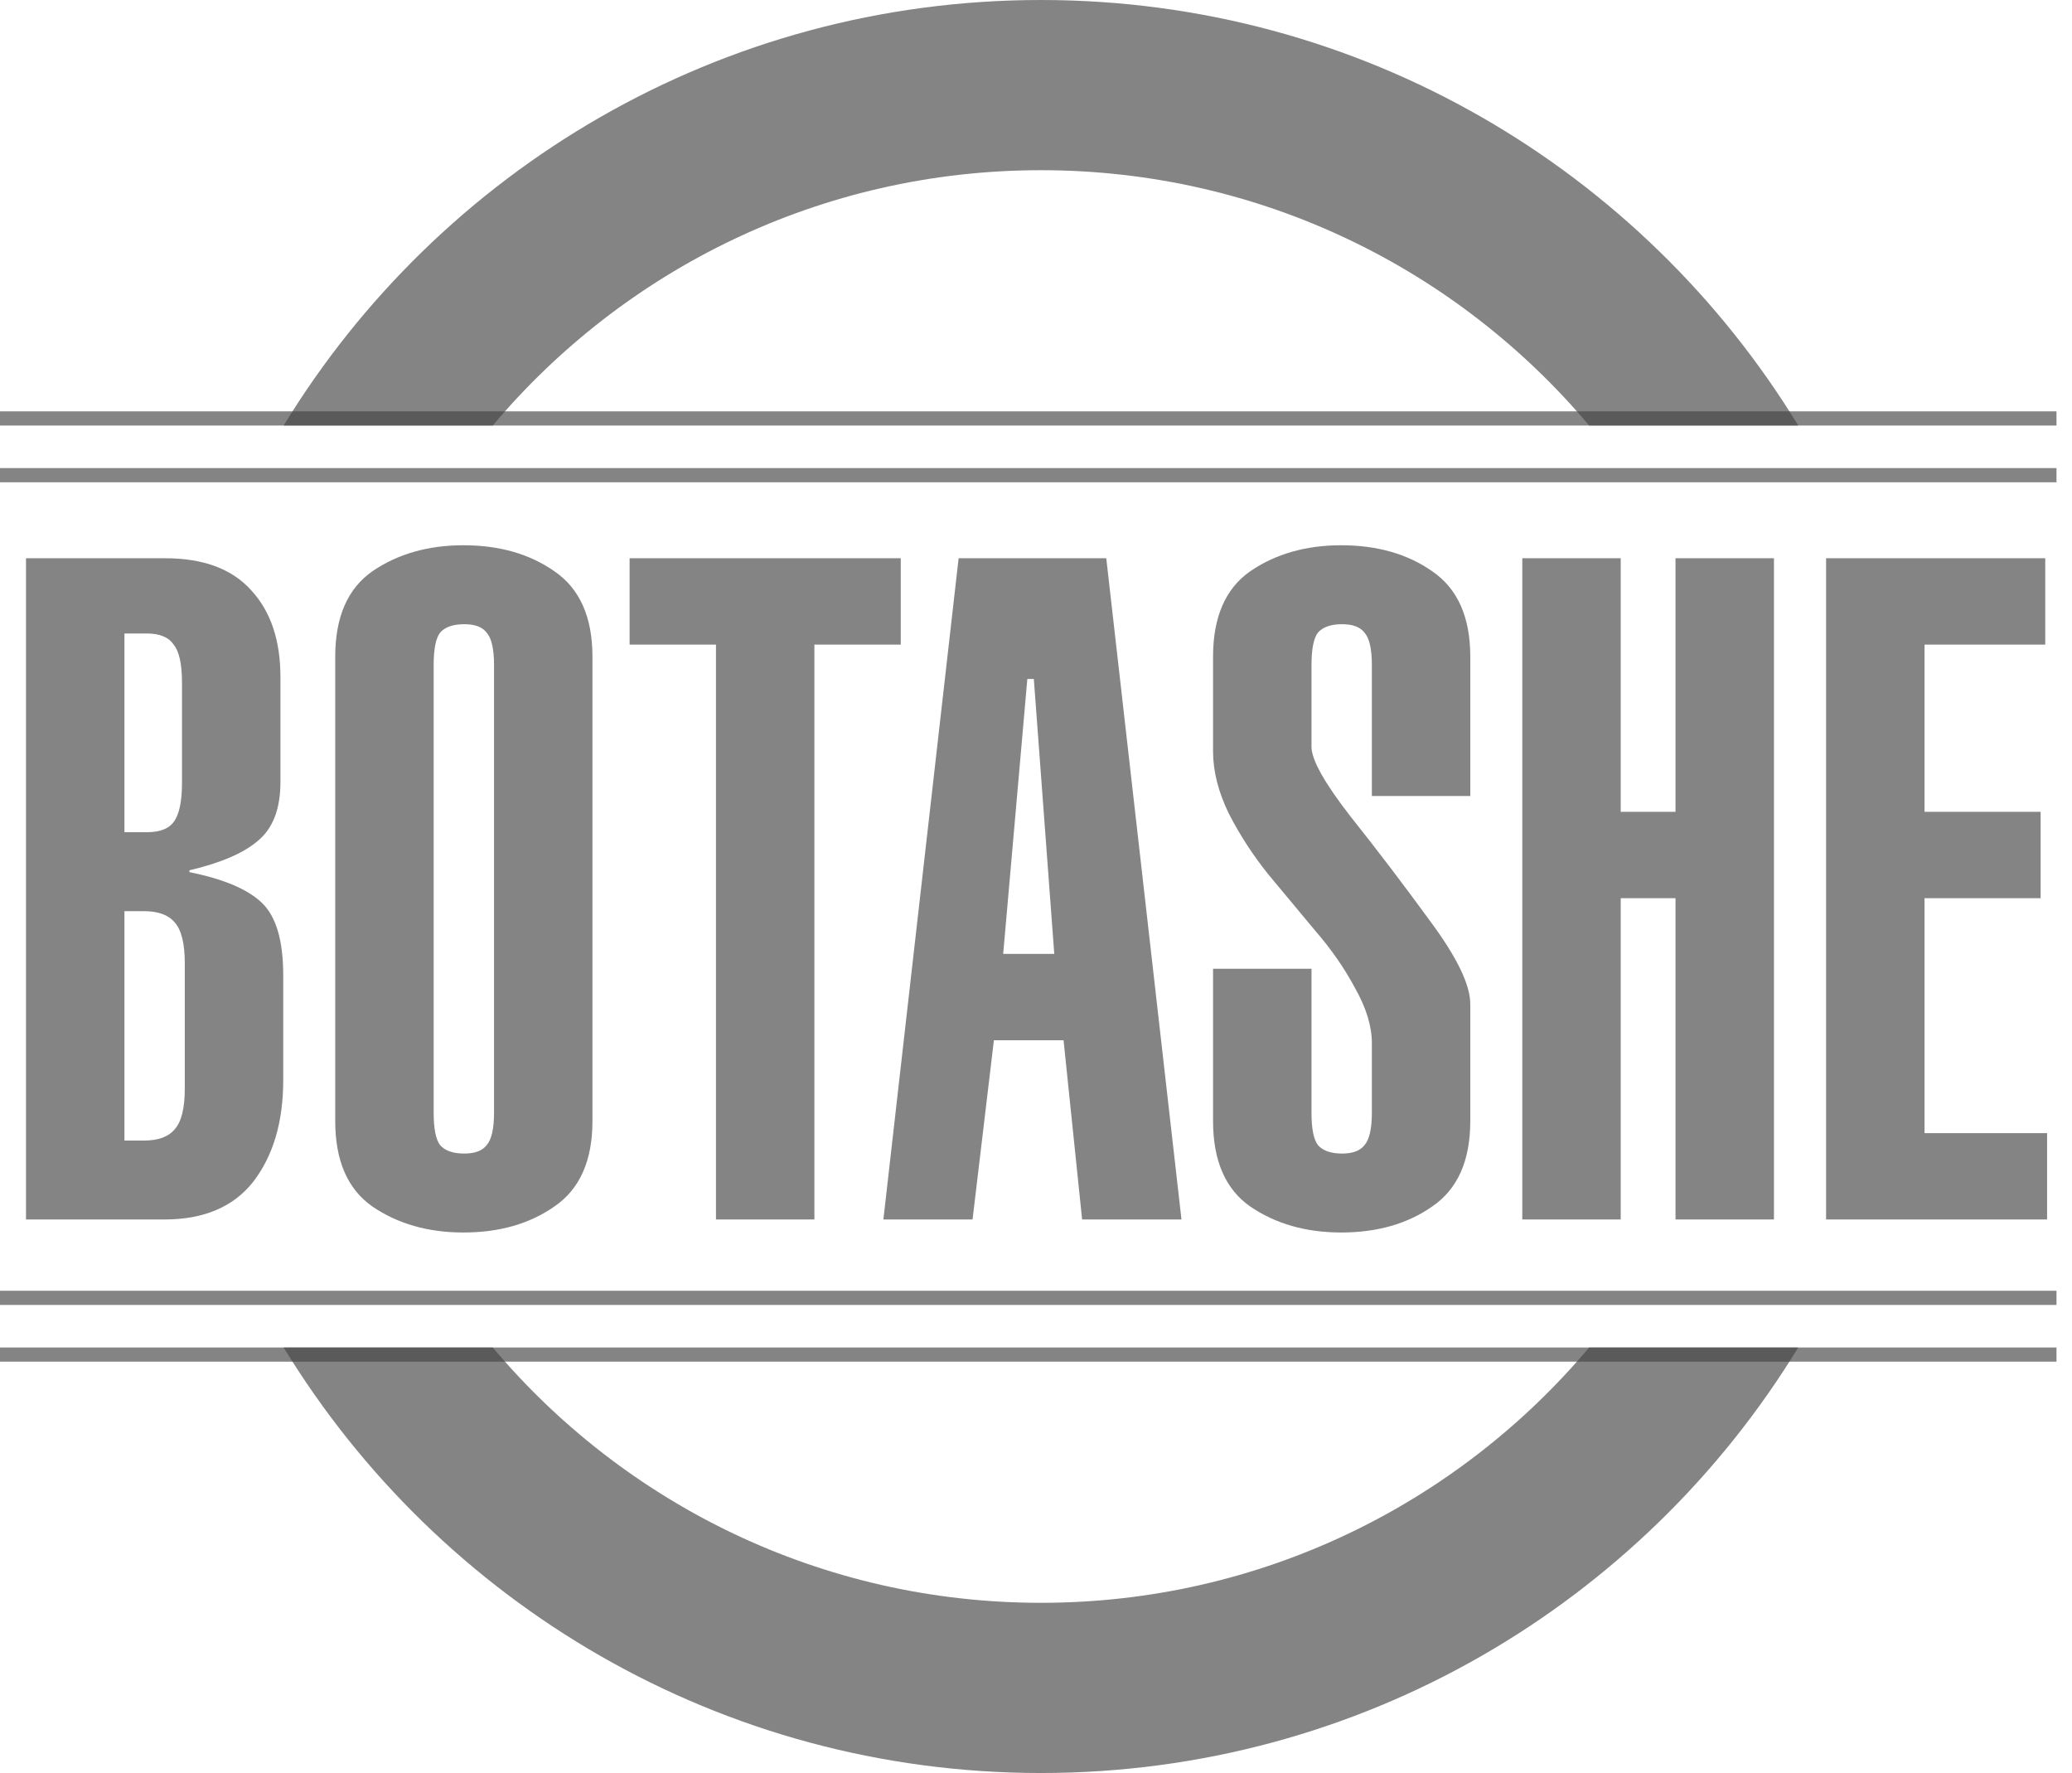 <svg width="104" height="89" viewBox="0 0 104 89" fill="none" xmlns="http://www.w3.org/2000/svg">
<path d="M6.246 31.793V41.767H7.364C8.017 41.767 8.467 41.596 8.716 41.255C8.996 40.882 9.135 40.229 9.135 39.297V34.263C9.135 33.331 8.996 32.694 8.716 32.352C8.467 31.979 8.017 31.793 7.364 31.793H6.246ZM1.305 61.203V28.017H8.296C10.223 28.017 11.668 28.561 12.631 29.649C13.595 30.705 14.076 32.15 14.076 33.983V39.25C14.076 40.586 13.703 41.565 12.957 42.187C12.243 42.808 11.093 43.305 9.508 43.678V43.771C11.217 44.113 12.429 44.626 13.144 45.309C13.859 45.993 14.216 47.205 14.216 48.945V54.212C14.216 56.294 13.719 57.987 12.724 59.292C11.73 60.566 10.239 61.203 8.25 61.203H1.305ZM6.246 45.729V57.242H7.224C7.939 57.242 8.452 57.055 8.763 56.682C9.104 56.309 9.275 55.626 9.275 54.632V48.339C9.275 47.345 9.104 46.661 8.763 46.288C8.452 45.916 7.939 45.729 7.224 45.729H6.246ZM21.767 33.377V55.843C21.767 56.651 21.876 57.195 22.093 57.475C22.342 57.754 22.746 57.894 23.305 57.894C23.834 57.894 24.206 57.754 24.424 57.475C24.672 57.195 24.797 56.651 24.797 55.843V33.377C24.797 32.569 24.672 32.026 24.424 31.746C24.206 31.466 23.834 31.327 23.305 31.327C22.746 31.327 22.342 31.466 22.093 31.746C21.876 32.026 21.767 32.569 21.767 33.377ZM16.826 56.263V32.958C16.826 30.969 17.448 29.54 18.691 28.67C19.965 27.8 21.487 27.365 23.259 27.365C25.061 27.365 26.584 27.8 27.826 28.67C29.1 29.54 29.737 30.969 29.737 32.958V56.263C29.737 58.252 29.1 59.681 27.826 60.551C26.584 61.421 25.061 61.856 23.259 61.856C21.487 61.856 19.965 61.421 18.691 60.551C17.448 59.681 16.826 58.252 16.826 56.263ZM31.602 28.017H45.212V32.352H40.877V61.203H35.937V32.352H31.602V28.017ZM50.353 47.873H52.917L51.891 34.077H51.565L50.353 47.873ZM44.34 61.203L48.116 28.017H55.527L59.302 61.203H54.315L53.383 52.208H49.887L48.815 61.203H44.34ZM73.798 39.949H68.858V33.377C68.858 32.569 68.733 32.026 68.485 31.746C68.267 31.466 67.894 31.327 67.366 31.327C66.807 31.327 66.403 31.466 66.154 31.746C65.937 32.026 65.828 32.569 65.828 33.377V37.479C65.828 38.132 66.481 39.297 67.786 40.975C69.122 42.653 70.458 44.408 71.794 46.242C73.13 48.044 73.798 49.427 73.798 50.39V56.263C73.798 58.252 73.161 59.681 71.887 60.551C70.644 61.421 69.122 61.856 67.32 61.856C65.548 61.856 64.026 61.421 62.752 60.551C61.509 59.681 60.887 58.252 60.887 56.263V48.619H65.828V55.843C65.828 56.651 65.937 57.195 66.154 57.475C66.403 57.754 66.807 57.894 67.366 57.894C67.894 57.894 68.267 57.754 68.485 57.475C68.733 57.195 68.858 56.651 68.858 55.843V52.348C68.858 51.509 68.578 50.592 68.019 49.598C67.49 48.603 66.822 47.64 66.014 46.708C65.238 45.776 64.461 44.843 63.684 43.911C62.907 42.948 62.239 41.923 61.68 40.835C61.151 39.747 60.887 38.706 60.887 37.712V32.958C60.887 30.969 61.509 29.54 62.752 28.67C64.026 27.8 65.548 27.365 67.32 27.365C69.122 27.365 70.644 27.8 71.887 28.67C73.161 29.54 73.798 30.969 73.798 32.958V39.949ZM81.349 61.203H76.409V28.017H81.349V40.742H84.099V28.017H89.04V61.203H84.099V45.077H81.349V61.203ZM91.657 28.017H102.657V32.352H96.598V40.742H102.424V45.077H96.598V56.869H102.75V61.203H91.657V28.017Z" fill="#454545" fill-opacity="0.66"/>
<path d="M79.764 67.627C73.17 75.462 63.29 80.441 52.248 80.441C41.206 80.441 31.326 75.462 24.732 67.627H14.237C22.049 80.433 36.15 88.983 52.248 88.983C68.346 88.983 82.447 80.433 90.259 67.627H79.764Z" fill="#454545" fill-opacity="0.66"/>
<path d="M24.732 21.356C31.326 13.521 41.206 8.542 52.248 8.542C63.29 8.542 73.17 13.521 79.764 21.356H90.259C82.447 8.549 68.346 -0 52.248 -0C36.15 -0 22.049 8.549 14.237 21.356H24.732Z" fill="#454545" fill-opacity="0.66"/>
<rect x="-4.57764e-05" y="20.644" width="103.221" height="0.712" fill="#454545" fill-opacity="0.66"/>
<rect x="-4.57764e-05" y="23.492" width="103.221" height="0.712" fill="#454545" fill-opacity="0.66"/>
<rect x="-4.57764e-05" y="64.78" width="103.221" height="0.712" fill="#454545" fill-opacity="0.66"/>
<rect x="-4.57764e-05" y="67.627" width="103.221" height="0.712" fill="#454545" fill-opacity="0.66"/>
</svg>

